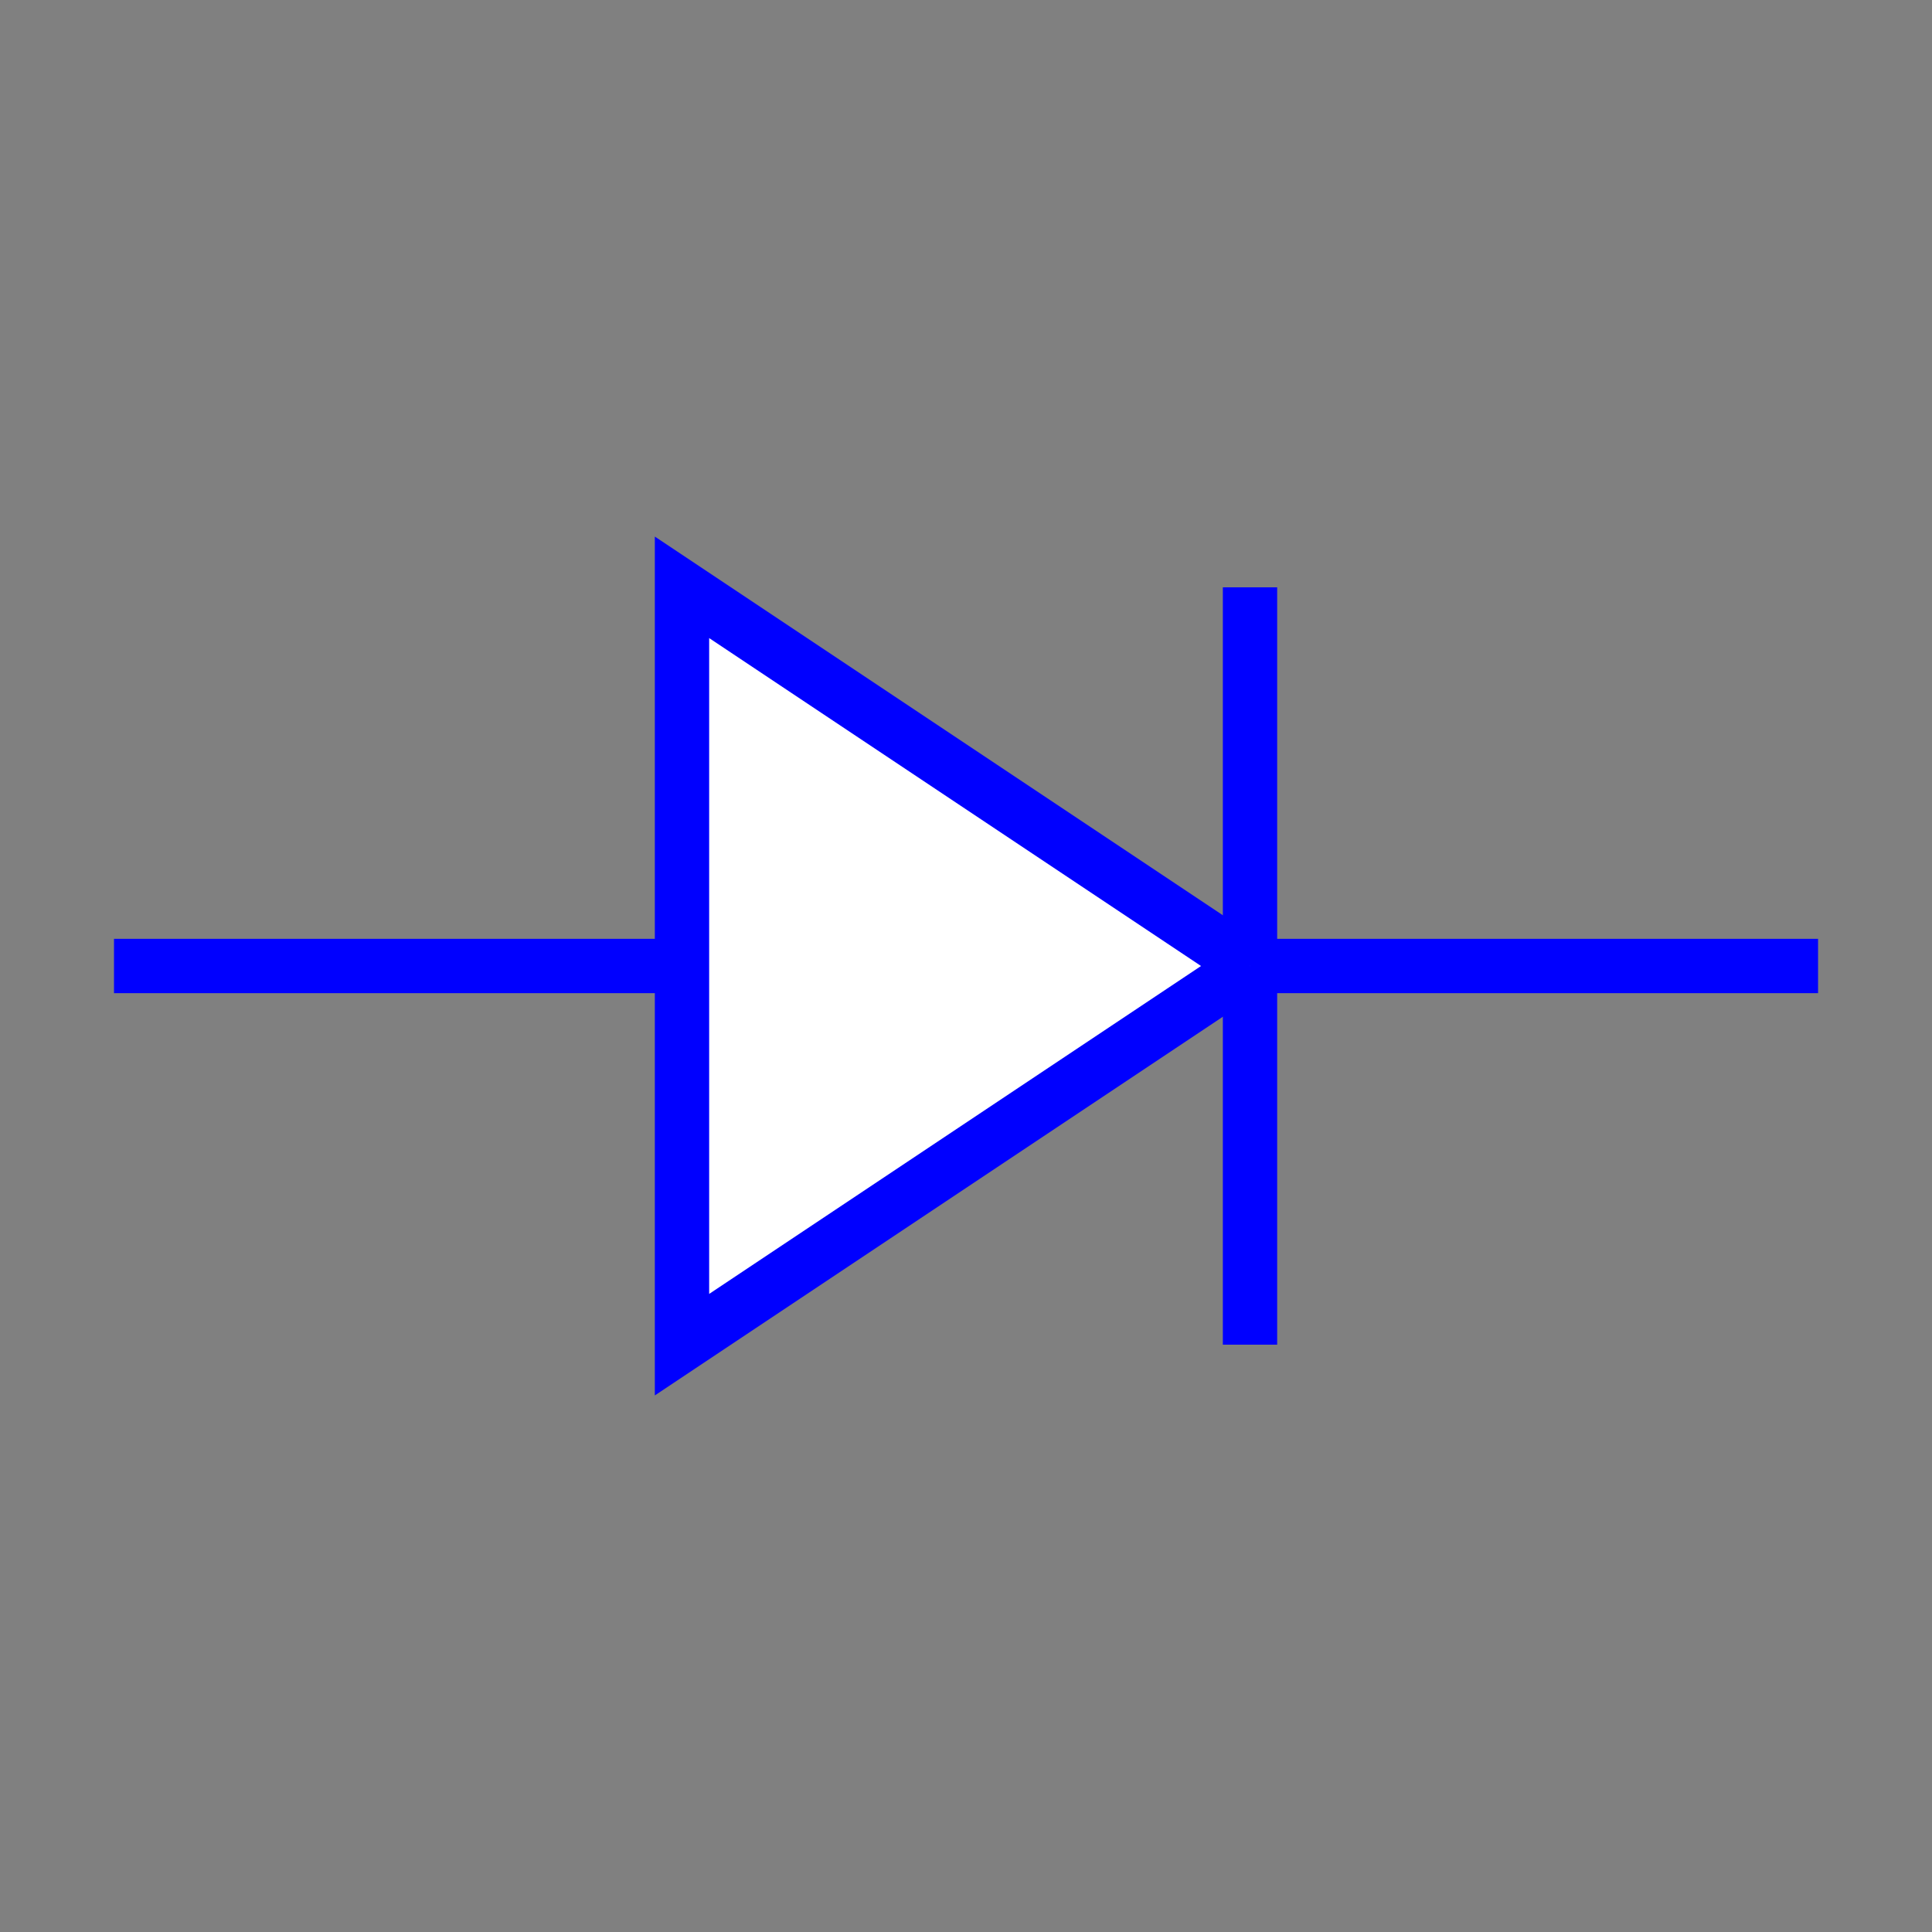 <?xml version="1.0" encoding="utf-8"?>
<!-- Generator: Adobe Illustrator 14.0.0, SVG Export Plug-In . SVG Version: 6.00 Build 43363)  -->
<!DOCTYPE svg PUBLIC "-//W3C//DTD SVG 1.1//EN" "http://www.w3.org/Graphics/SVG/1.1/DTD/svg11.dtd">
<svg version="1.1"
	 id="Calque_1" xmlns:dc="http://purl.org/dc/elements/1.1/" sodipodi:docname="MEAS_Diode.svg" xmlns:svg="http://www.w3.org/2000/svg" xmlns:cc="http://creativecommons.org/ns#" xmlns:inkscape="http://www.inkscape.org/namespaces/inkscape" xmlns:rdf="http://www.w3.org/1999/02/22-rdf-syntax-ns#" inkscape:version="0.48.2 r9819" xmlns:sodipodi="http://sodipodi.sourceforge.net/DTD/sodipodi-0.dtd"
	 xmlns="http://www.w3.org/2000/svg" xmlns:xlink="http://www.w3.org/1999/xlink" x="0px" y="0px" width="40px" height="40px"
	 viewBox="0 0 40 40" enable-background="new 0 0 40 40" xml:space="preserve">
<rect x="0" y="0" width="40" height="40" fill="#808080" stroke="none"/>
<polygon id="polygon13" fill="#FFFFFF" points="14.12,12.16 14.12,27.84 25.88,20 "/>
<polyline id="polyline17" fill="none" stroke="#0000FF" stroke-width="1.125" points="2.36,20 27.84,20 37.641,20 "/>
<line id="line19" fill="none" stroke="#0000FF" stroke-width="1.125" x1="25.88" y1="12.16" x2="25.88" y2="27.84"/>
<polyline id="polyline15" fill="#FFFFFF" stroke="#0000FF" stroke-width="1.125" points="25.88,20 14.12,12.16 14.12,27.84 
	25.88,20 "/>
</svg>
